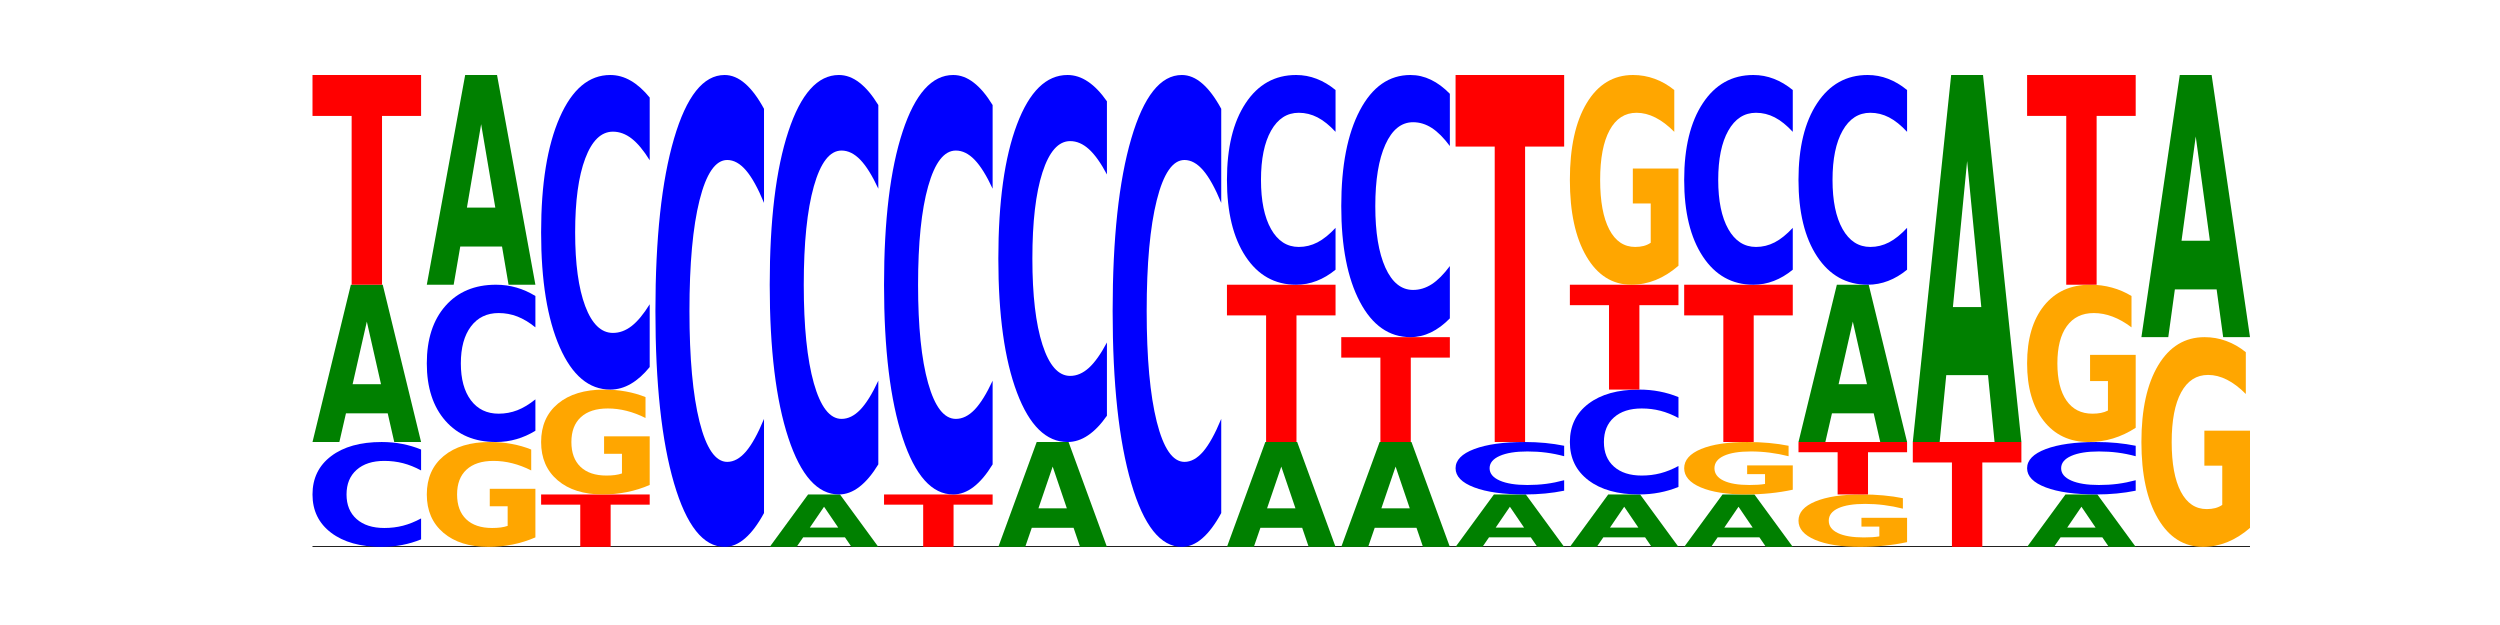 <?xml version="1.0" encoding="utf-8" standalone="no"?>
<!DOCTYPE svg PUBLIC "-//W3C//DTD SVG 1.1//EN"
  "http://www.w3.org/Graphics/SVG/1.1/DTD/svg11.dtd">
<!-- Created with matplotlib (https://matplotlib.org/) -->
<svg height="180pt" version="1.1" viewBox="0 0 720 180" width="720pt" xmlns="http://www.w3.org/2000/svg" xmlns:xlink="http://www.w3.org/1999/xlink">
 <defs>
  <style type="text/css">*{stroke-linecap:butt;stroke-linejoin:round;}</style>
 </defs>
 <g id="figure_1">
  <g id="patch_1">
   <path d="M 0 180 
L 720 180 
L 720 0 
L 0 0 
z
" style="fill:none;"/>
  </g>
  <g id="axes_1">
   <g id="line2d_1">
    <path clip-path="url(#p7f5eec0279)" d="M 90 157.5 
L 648 157.5 
" style="fill:none;stroke:#000000;stroke-linecap:square;stroke-width:0.5;"/>
   </g>
   <g id="patch_2">
    <path clip-path="url(#p7f5eec0279)" d="M 121.274 155.335 
Q 118.658 156.408 115.829 156.951 
Q 113.001 157.5 109.92 157.5 
Q 100.732 157.5 95.366 153.433 
Q 90 149.365 90 142.409 
Q 90 135.429 95.366 131.367 
Q 100.732 127.3 109.92 127.3 
Q 113.001 127.3 115.829 127.849 
Q 118.658 128.392 121.274 129.465 
L 121.274 135.485 
Q 118.635 134.062 116.074 133.401 
Q 113.513 132.74 110.684 132.74 
Q 105.61 132.74 102.702 135.316 
Q 99.802 137.887 99.802 142.409 
Q 99.802 146.913 102.702 149.49 
Q 105.61 152.06 110.684 152.06 
Q 113.513 152.06 116.074 151.399 
Q 118.635 150.731 121.274 149.309 
z
" style="fill:#0000ff;"/>
   </g>
   <g id="patch_3">
    <path clip-path="url(#p7f5eec0279)" d="M 111.664 119.048 
L 99.636 119.048 
L 97.737 127.3 
L 90 127.3 
L 101.049 82 
L 110.225 82 
L 121.274 127.3 
L 113.544 127.3 
z
M 101.554 110.64 
L 109.726 110.64 
L 105.647 92.621 
z
" style="fill:#008000;"/>
   </g>
   <g id="patch_4">
    <path clip-path="url(#p7f5eec0279)" d="M 90 21.6 
L 121.274 21.6 
L 121.274 33.38 
L 110.023 33.38 
L 110.023 82 
L 101.273 82 
L 101.273 33.38 
L 90 33.38 
z
" style="fill:#ff0000;"/>
   </g>
   <g id="patch_5">
    <path clip-path="url(#p7f5eec0279)" d="M 154.195 154.768 
Q 151.041 156.134 147.648 156.82 
Q 144.256 157.5 140.639 157.5 
Q 132.467 157.5 127.694 153.433 
Q 122.92 149.365 122.92 142.409 
Q 122.92 135.372 127.778 131.336 
Q 132.642 127.3 141.102 127.3 
Q 144.361 127.3 147.347 127.849 
Q 150.34 128.392 152.989 129.465 
L 152.989 135.485 
Q 150.256 134.106 147.55 133.426 
Q 144.845 132.74 142.125 132.74 
Q 137.093 132.74 134.366 135.248 
Q 131.64 137.749 131.64 142.409 
Q 131.64 147.026 134.268 149.546 
Q 136.896 152.06 141.733 152.06 
Q 143.05 152.06 144.179 151.917 
Q 145.307 151.767 146.204 151.455 
L 146.204 145.803 
L 141.053 145.803 
L 141.053 140.769 
L 154.195 140.769 
z
" style="fill:#ffa600;"/>
   </g>
   <g id="patch_6">
    <path clip-path="url(#p7f5eec0279)" d="M 154.195 124.053 
Q 151.579 125.662 148.75 126.477 
Q 145.921 127.3 142.84 127.3 
Q 133.652 127.3 128.286 121.199 
Q 122.92 115.098 122.92 104.664 
Q 122.92 94.193 128.286 88.101 
Q 133.652 82 142.84 82 
Q 145.921 82 148.75 82.823 
Q 151.579 83.638 154.195 85.247 
L 154.195 94.277 
Q 151.555 92.144 148.994 91.152 
Q 146.433 90.16 143.604 90.16 
Q 138.53 90.16 135.622 94.024 
Q 132.723 97.88 132.723 104.664 
Q 132.723 111.42 135.622 115.285 
Q 138.53 119.14 143.604 119.14 
Q 146.433 119.14 148.994 118.148 
Q 151.555 117.147 154.195 115.014 
z
" style="fill:#0000ff;"/>
   </g>
   <g id="patch_7">
    <path clip-path="url(#p7f5eec0279)" d="M 144.584 70.997 
L 132.557 70.997 
L 130.657 82 
L 122.92 82 
L 133.97 21.6 
L 143.145 21.6 
L 154.195 82 
L 146.464 82 
z
M 134.475 59.787 
L 142.647 59.787 
L 138.567 35.762 
z
" style="fill:#008000;"/>
   </g>
   <g id="patch_8">
    <path clip-path="url(#p7f5eec0279)" d="M 155.841 142.4 
L 187.115 142.4 
L 187.115 145.345 
L 175.864 145.345 
L 175.864 157.5 
L 167.114 157.5 
L 167.114 145.345 
L 155.841 145.345 
z
" style="fill:#ff0000;"/>
   </g>
   <g id="patch_9">
    <path clip-path="url(#p7f5eec0279)" d="M 187.115 139.668 
Q 183.961 141.034 180.569 141.72 
Q 177.176 142.4 173.56 142.4 
Q 165.387 142.4 160.614 138.333 
Q 155.841 134.265 155.841 127.309 
Q 155.841 120.272 160.698 116.236 
Q 165.562 112.2 174.022 112.2 
Q 177.281 112.2 180.267 112.749 
Q 183.26 113.292 185.909 114.365 
L 185.909 120.385 
Q 183.176 119.006 180.47 118.326 
Q 177.765 117.64 175.045 117.64 
Q 170.013 117.64 167.286 120.148 
Q 164.56 122.649 164.56 127.309 
Q 164.56 131.926 167.188 134.446 
Q 169.817 136.96 174.653 136.96 
Q 175.971 136.96 177.099 136.817 
Q 178.228 136.667 179.125 136.355 
L 179.125 130.703 
L 173.973 130.703 
L 173.973 125.669 
L 187.115 125.669 
z
" style="fill:#ffa600;"/>
   </g>
   <g id="patch_10">
    <path clip-path="url(#p7f5eec0279)" d="M 187.115 105.706 
Q 184.499 108.925 181.67 110.553 
Q 178.841 112.2 175.76 112.2 
Q 166.573 112.2 161.207 99.998 
Q 155.841 87.795 155.841 66.928 
Q 155.841 45.986 161.207 33.802 
Q 166.573 21.6 175.76 21.6 
Q 178.841 21.6 181.67 23.247 
Q 184.499 24.875 187.115 28.094 
L 187.115 46.154 
Q 184.475 41.887 181.914 39.903 
Q 179.354 37.92 176.525 37.92 
Q 171.45 37.92 168.543 45.649 
Q 165.643 53.36 165.643 66.928 
Q 165.643 80.44 168.543 88.17 
Q 171.45 95.88 176.525 95.88 
Q 179.354 95.88 181.914 93.897 
Q 184.475 91.894 187.115 87.627 
z
" style="fill:#0000ff;"/>
   </g>
   <g id="patch_11">
    <path clip-path="url(#p7f5eec0279)" d="M 220.035 147.759 
Q 217.419 152.587 214.591 155.03 
Q 211.762 157.5 208.681 157.5 
Q 199.493 157.5 194.127 139.197 
Q 188.761 120.893 188.761 89.592 
Q 188.761 58.179 194.127 39.903 
Q 199.493 21.6 208.681 21.6 
Q 211.762 21.6 214.591 24.07 
Q 217.419 26.513 220.035 31.341 
L 220.035 58.431 
Q 217.396 52.031 214.835 49.055 
Q 212.274 46.079 209.445 46.079 
Q 204.371 46.079 201.463 57.673 
Q 198.563 69.239 198.563 89.592 
Q 198.563 109.861 201.463 121.455 
Q 204.371 133.021 209.445 133.021 
Q 212.274 133.021 214.835 130.045 
Q 217.396 127.041 220.035 120.641 
z
" style="fill:#0000ff;"/>
   </g>
   <g id="patch_12">
    <path clip-path="url(#p7f5eec0279)" d="M 243.345 154.749 
L 231.318 154.749 
L 229.418 157.5 
L 221.681 157.5 
L 232.731 142.4 
L 241.906 142.4 
L 252.956 157.5 
L 245.225 157.5 
z
M 233.236 151.947 
L 241.408 151.947 
L 237.328 145.94 
z
" style="fill:#008000;"/>
   </g>
   <g id="patch_13">
    <path clip-path="url(#p7f5eec0279)" d="M 252.956 133.741 
Q 250.34 138.033 247.511 140.204 
Q 244.682 142.4 241.601 142.4 
Q 232.414 142.4 227.047 126.13 
Q 221.681 109.861 221.681 82.037 
Q 221.681 54.114 227.047 37.87 
Q 232.414 21.6 241.601 21.6 
Q 244.682 21.6 247.511 23.796 
Q 250.34 25.967 252.956 30.259 
L 252.956 54.339 
Q 250.316 48.65 247.755 46.005 
Q 245.194 43.359 242.366 43.359 
Q 237.291 43.359 234.383 53.665 
Q 231.484 63.946 231.484 82.037 
Q 231.484 100.054 234.383 110.36 
Q 237.291 120.641 242.366 120.641 
Q 245.194 120.641 247.755 117.995 
Q 250.316 115.325 252.956 109.636 
z
" style="fill:#0000ff;"/>
   </g>
   <g id="patch_14">
    <path clip-path="url(#p7f5eec0279)" d="M 254.602 142.4 
L 285.876 142.4 
L 285.876 145.345 
L 274.625 145.345 
L 274.625 157.5 
L 265.875 157.5 
L 265.875 145.345 
L 254.602 145.345 
z
" style="fill:#ff0000;"/>
   </g>
   <g id="patch_15">
    <path clip-path="url(#p7f5eec0279)" d="M 285.876 133.741 
Q 283.26 138.033 280.431 140.204 
Q 277.602 142.4 274.522 142.4 
Q 265.334 142.4 259.968 126.13 
Q 254.602 109.861 254.602 82.037 
Q 254.602 54.114 259.968 37.87 
Q 265.334 21.6 274.522 21.6 
Q 277.602 21.6 280.431 23.796 
Q 283.26 25.967 285.876 30.259 
L 285.876 54.339 
Q 283.236 48.65 280.676 46.005 
Q 278.115 43.359 275.286 43.359 
Q 270.211 43.359 267.304 53.665 
Q 264.404 63.946 264.404 82.037 
Q 264.404 100.054 267.304 110.36 
Q 270.211 120.641 275.286 120.641 
Q 278.115 120.641 280.676 117.995 
Q 283.236 115.325 285.876 109.636 
z
" style="fill:#0000ff;"/>
   </g>
   <g id="patch_16">
    <path clip-path="url(#p7f5eec0279)" d="M 309.186 151.999 
L 297.158 151.999 
L 295.259 157.5 
L 287.522 157.5 
L 298.571 127.3 
L 307.747 127.3 
L 318.796 157.5 
L 311.066 157.5 
z
M 299.077 146.393 
L 307.248 146.393 
L 303.169 134.381 
z
" style="fill:#008000;"/>
   </g>
   <g id="patch_17">
    <path clip-path="url(#p7f5eec0279)" d="M 318.796 119.723 
Q 316.18 123.479 313.352 125.379 
Q 310.523 127.3 307.442 127.3 
Q 298.254 127.3 292.888 113.064 
Q 287.522 98.828 287.522 74.483 
Q 287.522 50.05 292.888 35.836 
Q 298.254 21.6 307.442 21.6 
Q 310.523 21.6 313.352 23.521 
Q 316.18 25.421 318.796 29.177 
L 318.796 50.247 
Q 316.157 45.268 313.596 42.954 
Q 311.035 40.64 308.206 40.64 
Q 303.132 40.64 300.224 49.657 
Q 297.324 58.653 297.324 74.483 
Q 297.324 90.247 300.224 99.265 
Q 303.132 108.26 308.206 108.26 
Q 311.035 108.26 313.596 105.946 
Q 316.157 103.61 318.796 98.632 
z
" style="fill:#0000ff;"/>
   </g>
   <g id="patch_18">
    <path clip-path="url(#p7f5eec0279)" d="M 351.717 147.759 
Q 349.101 152.587 346.272 155.03 
Q 343.443 157.5 340.362 157.5 
Q 331.175 157.5 325.809 139.197 
Q 320.442 120.893 320.442 89.592 
Q 320.442 58.179 325.809 39.903 
Q 331.175 21.6 340.362 21.6 
Q 343.443 21.6 346.272 24.07 
Q 349.101 26.513 351.717 31.341 
L 351.717 58.431 
Q 349.077 52.031 346.516 49.055 
Q 343.955 46.079 341.127 46.079 
Q 336.052 46.079 333.144 57.673 
Q 330.245 69.239 330.245 89.592 
Q 330.245 109.861 333.144 121.455 
Q 336.052 133.021 341.127 133.021 
Q 343.955 133.021 346.516 130.045 
Q 349.077 127.041 351.717 120.641 
z
" style="fill:#0000ff;"/>
   </g>
   <g id="patch_19">
    <path clip-path="url(#p7f5eec0279)" d="M 375.027 151.999 
L 362.999 151.999 
L 361.1 157.5 
L 353.363 157.5 
L 364.412 127.3 
L 373.588 127.3 
L 384.637 157.5 
L 376.907 157.5 
z
M 364.917 146.393 
L 373.089 146.393 
L 369.01 134.381 
z
" style="fill:#008000;"/>
   </g>
   <g id="patch_20">
    <path clip-path="url(#p7f5eec0279)" d="M 353.363 82 
L 384.637 82 
L 384.637 90.835 
L 373.386 90.835 
L 373.386 127.3 
L 364.636 127.3 
L 364.636 90.835 
L 353.363 90.835 
z
" style="fill:#ff0000;"/>
   </g>
   <g id="patch_21">
    <path clip-path="url(#p7f5eec0279)" d="M 384.637 77.671 
Q 382.021 79.817 379.192 80.902 
Q 376.364 82 373.283 82 
Q 364.095 82 358.729 73.865 
Q 353.363 65.73 353.363 51.819 
Q 353.363 37.857 358.729 29.735 
Q 364.095 21.6 373.283 21.6 
Q 376.364 21.6 379.192 22.698 
Q 382.021 23.783 384.637 25.929 
L 384.637 37.97 
Q 381.997 35.125 379.437 33.802 
Q 376.876 32.48 374.047 32.48 
Q 368.972 32.48 366.065 37.633 
Q 363.165 42.773 363.165 51.819 
Q 363.165 60.827 366.065 65.98 
Q 368.972 71.12 374.047 71.12 
Q 376.876 71.12 379.437 69.798 
Q 381.997 68.463 384.637 65.618 
z
" style="fill:#0000ff;"/>
   </g>
   <g id="patch_22">
    <path clip-path="url(#p7f5eec0279)" d="M 407.947 151.999 
L 395.919 151.999 
L 394.02 157.5 
L 386.283 157.5 
L 397.332 127.3 
L 406.508 127.3 
L 417.558 157.5 
L 409.827 157.5 
z
M 397.838 146.393 
L 406.009 146.393 
L 401.93 134.381 
z
" style="fill:#008000;"/>
   </g>
   <g id="patch_23">
    <path clip-path="url(#p7f5eec0279)" d="M 386.283 97.1 
L 417.558 97.1 
L 417.558 102.99 
L 406.306 102.99 
L 406.306 127.3 
L 397.556 127.3 
L 397.556 102.99 
L 386.283 102.99 
z
" style="fill:#ff0000;"/>
   </g>
   <g id="patch_24">
    <path clip-path="url(#p7f5eec0279)" d="M 417.558 91.688 
Q 414.941 94.371 412.113 95.728 
Q 409.284 97.1 406.203 97.1 
Q 397.015 97.1 391.649 86.931 
Q 386.283 76.763 386.283 59.373 
Q 386.283 41.922 391.649 31.769 
Q 397.015 21.6 406.203 21.6 
Q 409.284 21.6 412.113 22.972 
Q 414.941 24.329 417.558 27.012 
L 417.558 42.062 
Q 414.918 38.506 412.357 36.853 
Q 409.796 35.2 406.967 35.2 
Q 401.893 35.2 398.985 41.641 
Q 396.085 48.066 396.085 59.373 
Q 396.085 70.634 398.985 77.075 
Q 401.893 83.5 406.967 83.5 
Q 409.796 83.5 412.357 81.847 
Q 414.918 80.178 417.558 76.623 
z
" style="fill:#0000ff;"/>
   </g>
   <g id="patch_25">
    <path clip-path="url(#p7f5eec0279)" d="M 440.867 154.749 
L 428.84 154.749 
L 426.941 157.5 
L 419.204 157.5 
L 430.253 142.4 
L 439.429 142.4 
L 450.478 157.5 
L 442.747 157.5 
z
M 430.758 151.947 
L 438.93 151.947 
L 434.85 145.94 
z
" style="fill:#008000;"/>
   </g>
   <g id="patch_26">
    <path clip-path="url(#p7f5eec0279)" d="M 450.478 141.318 
Q 447.862 141.854 445.033 142.126 
Q 442.204 142.4 439.123 142.4 
Q 429.936 142.4 424.57 140.366 
Q 419.204 138.333 419.204 134.855 
Q 419.204 131.364 424.57 129.334 
Q 429.936 127.3 439.123 127.3 
Q 442.204 127.3 445.033 127.574 
Q 447.862 127.846 450.478 128.382 
L 450.478 131.392 
Q 447.838 130.681 445.277 130.351 
Q 442.716 130.02 439.888 130.02 
Q 434.813 130.02 431.906 131.308 
Q 429.006 132.593 429.006 134.855 
Q 429.006 137.107 431.906 138.395 
Q 434.813 139.68 439.888 139.68 
Q 442.716 139.68 445.277 139.349 
Q 447.838 139.016 450.478 138.305 
z
" style="fill:#0000ff;"/>
   </g>
   <g id="patch_27">
    <path clip-path="url(#p7f5eec0279)" d="M 419.204 21.6 
L 450.478 21.6 
L 450.478 42.214 
L 439.226 42.214 
L 439.226 127.3 
L 430.477 127.3 
L 430.477 42.214 
L 419.204 42.214 
z
" style="fill:#ff0000;"/>
   </g>
   <g id="patch_28">
    <path clip-path="url(#p7f5eec0279)" d="M 473.788 154.749 
L 461.76 154.749 
L 459.861 157.5 
L 452.124 157.5 
L 463.173 142.4 
L 472.349 142.4 
L 483.398 157.5 
L 475.668 157.5 
z
M 463.678 151.947 
L 471.85 151.947 
L 467.771 145.94 
z
" style="fill:#008000;"/>
   </g>
   <g id="patch_29">
    <path clip-path="url(#p7f5eec0279)" d="M 483.398 140.235 
Q 480.782 141.308 477.953 141.851 
Q 475.125 142.4 472.044 142.4 
Q 462.856 142.4 457.49 138.333 
Q 452.124 134.265 452.124 127.309 
Q 452.124 120.329 457.49 116.267 
Q 462.856 112.2 472.044 112.2 
Q 475.125 112.2 477.953 112.749 
Q 480.782 113.292 483.398 114.365 
L 483.398 120.385 
Q 480.759 118.962 478.198 118.301 
Q 475.637 117.64 472.808 117.64 
Q 467.733 117.64 464.826 120.216 
Q 461.926 122.787 461.926 127.309 
Q 461.926 131.813 464.826 134.39 
Q 467.733 136.96 472.808 136.96 
Q 475.637 136.96 478.198 136.299 
Q 480.759 135.631 483.398 134.209 
z
" style="fill:#0000ff;"/>
   </g>
   <g id="patch_30">
    <path clip-path="url(#p7f5eec0279)" d="M 452.124 82 
L 483.398 82 
L 483.398 87.89 
L 472.147 87.89 
L 472.147 112.2 
L 463.397 112.2 
L 463.397 87.89 
L 452.124 87.89 
z
" style="fill:#ff0000;"/>
   </g>
   <g id="patch_31">
    <path clip-path="url(#p7f5eec0279)" d="M 483.398 76.535 
Q 480.244 79.268 476.852 80.64 
Q 473.459 82 469.843 82 
Q 461.67 82 456.897 73.865 
Q 452.124 65.73 452.124 51.819 
Q 452.124 37.745 456.981 29.672 
Q 461.845 21.6 470.305 21.6 
Q 473.565 21.6 476.55 22.698 
Q 479.543 23.783 482.193 25.929 
L 482.193 37.97 
Q 479.459 35.212 476.754 33.852 
Q 474.048 32.48 471.329 32.48 
Q 466.296 32.48 463.57 37.495 
Q 460.843 42.499 460.843 51.819 
Q 460.843 61.052 463.472 66.092 
Q 466.1 71.12 470.936 71.12 
Q 472.254 71.12 473.382 70.833 
Q 474.511 70.534 475.408 69.91 
L 475.408 58.606 
L 470.256 58.606 
L 470.256 48.537 
L 483.398 48.537 
z
" style="fill:#ffa600;"/>
   </g>
   <g id="patch_32">
    <path clip-path="url(#p7f5eec0279)" d="M 506.708 154.749 
L 494.68 154.749 
L 492.781 157.5 
L 485.044 157.5 
L 496.094 142.4 
L 505.269 142.4 
L 516.319 157.5 
L 508.588 157.5 
z
M 496.599 151.947 
L 504.771 151.947 
L 500.691 145.94 
z
" style="fill:#008000;"/>
   </g>
   <g id="patch_33">
    <path clip-path="url(#p7f5eec0279)" d="M 516.319 141.034 
Q 513.165 141.717 509.772 142.06 
Q 506.38 142.4 502.763 142.4 
Q 494.591 142.4 489.817 140.366 
Q 485.044 138.333 485.044 134.855 
Q 485.044 131.336 489.902 129.318 
Q 494.766 127.3 503.226 127.3 
Q 506.485 127.3 509.471 127.574 
Q 512.464 127.846 515.113 128.382 
L 515.113 131.392 
Q 512.38 130.703 509.674 130.363 
Q 506.969 130.02 504.249 130.02 
Q 499.217 130.02 496.49 131.274 
Q 493.763 132.525 493.763 134.855 
Q 493.763 137.163 496.392 138.423 
Q 499.02 139.68 503.857 139.68 
Q 505.174 139.68 506.303 139.608 
Q 507.431 139.533 508.328 139.378 
L 508.328 136.552 
L 503.177 136.552 
L 503.177 134.034 
L 516.319 134.034 
z
" style="fill:#ffa600;"/>
   </g>
   <g id="patch_34">
    <path clip-path="url(#p7f5eec0279)" d="M 485.044 82 
L 516.319 82 
L 516.319 90.835 
L 505.067 90.835 
L 505.067 127.3 
L 496.318 127.3 
L 496.318 90.835 
L 485.044 90.835 
z
" style="fill:#ff0000;"/>
   </g>
   <g id="patch_35">
    <path clip-path="url(#p7f5eec0279)" d="M 516.319 77.671 
Q 513.703 79.817 510.874 80.902 
Q 508.045 82 504.964 82 
Q 495.776 82 490.41 73.865 
Q 485.044 65.73 485.044 51.819 
Q 485.044 37.857 490.41 29.735 
Q 495.776 21.6 504.964 21.6 
Q 508.045 21.6 510.874 22.698 
Q 513.703 23.783 516.319 25.929 
L 516.319 37.97 
Q 513.679 35.125 511.118 33.802 
Q 508.557 32.48 505.728 32.48 
Q 500.654 32.48 497.746 37.633 
Q 494.847 42.773 494.847 51.819 
Q 494.847 60.827 497.746 65.98 
Q 500.654 71.12 505.728 71.12 
Q 508.557 71.12 511.118 69.798 
Q 513.679 68.463 516.319 65.618 
z
" style="fill:#0000ff;"/>
   </g>
   <g id="patch_36">
    <path clip-path="url(#p7f5eec0279)" d="M 549.239 156.134 
Q 546.085 156.817 542.692 157.16 
Q 539.3 157.5 535.683 157.5 
Q 527.511 157.5 522.738 155.466 
Q 517.965 153.433 517.965 149.955 
Q 517.965 146.436 522.822 144.418 
Q 527.686 142.4 536.146 142.4 
Q 539.405 142.4 542.391 142.674 
Q 545.384 142.946 548.033 143.482 
L 548.033 146.492 
Q 545.3 145.803 542.594 145.463 
Q 539.889 145.12 537.169 145.12 
Q 532.137 145.12 529.41 146.374 
Q 526.684 147.625 526.684 149.955 
Q 526.684 152.263 529.312 153.523 
Q 531.941 154.78 536.777 154.78 
Q 538.095 154.78 539.223 154.708 
Q 540.351 154.633 541.249 154.478 
L 541.249 151.652 
L 536.097 151.652 
L 536.097 149.134 
L 549.239 149.134 
z
" style="fill:#ffa600;"/>
   </g>
   <g id="patch_37">
    <path clip-path="url(#p7f5eec0279)" d="M 517.965 127.3 
L 549.239 127.3 
L 549.239 130.245 
L 537.987 130.245 
L 537.987 142.4 
L 529.238 142.4 
L 529.238 130.245 
L 517.965 130.245 
z
" style="fill:#ff0000;"/>
   </g>
   <g id="patch_38">
    <path clip-path="url(#p7f5eec0279)" d="M 539.628 119.048 
L 527.601 119.048 
L 525.702 127.3 
L 517.965 127.3 
L 529.014 82 
L 538.19 82 
L 549.239 127.3 
L 541.508 127.3 
z
M 529.519 110.64 
L 537.691 110.64 
L 533.611 92.621 
z
" style="fill:#008000;"/>
   </g>
   <g id="patch_39">
    <path clip-path="url(#p7f5eec0279)" d="M 549.239 77.671 
Q 546.623 79.817 543.794 80.902 
Q 540.965 82 537.884 82 
Q 528.697 82 523.331 73.865 
Q 517.965 65.73 517.965 51.819 
Q 517.965 37.857 523.331 29.735 
Q 528.697 21.6 537.884 21.6 
Q 540.965 21.6 543.794 22.698 
Q 546.623 23.783 549.239 25.929 
L 549.239 37.97 
Q 546.599 35.125 544.038 33.802 
Q 541.477 32.48 538.649 32.48 
Q 533.574 32.48 530.667 37.633 
Q 527.767 42.773 527.767 51.819 
Q 527.767 60.827 530.667 65.98 
Q 533.574 71.12 538.649 71.12 
Q 541.477 71.12 544.038 69.798 
Q 546.599 68.463 549.239 65.618 
z
" style="fill:#0000ff;"/>
   </g>
   <g id="patch_40">
    <path clip-path="url(#p7f5eec0279)" d="M 550.885 127.3 
L 582.159 127.3 
L 582.159 133.19 
L 570.908 133.19 
L 570.908 157.5 
L 562.158 157.5 
L 562.158 133.19 
L 550.885 133.19 
z
" style="fill:#ff0000;"/>
   </g>
   <g id="patch_41">
    <path clip-path="url(#p7f5eec0279)" d="M 572.549 108.045 
L 560.521 108.045 
L 558.622 127.3 
L 550.885 127.3 
L 561.934 21.6 
L 571.11 21.6 
L 582.159 127.3 
L 574.429 127.3 
z
M 562.439 88.427 
L 570.611 88.427 
L 566.532 46.383 
z
" style="fill:#008000;"/>
   </g>
   <g id="patch_42">
    <path clip-path="url(#p7f5eec0279)" d="M 605.469 154.749 
L 593.441 154.749 
L 591.542 157.5 
L 583.805 157.5 
L 594.855 142.4 
L 604.03 142.4 
L 615.08 157.5 
L 607.349 157.5 
z
M 595.36 151.947 
L 603.532 151.947 
L 599.452 145.94 
z
" style="fill:#008000;"/>
   </g>
   <g id="patch_43">
    <path clip-path="url(#p7f5eec0279)" d="M 615.08 141.318 
Q 612.464 141.854 609.635 142.126 
Q 606.806 142.4 603.725 142.4 
Q 594.537 142.4 589.171 140.366 
Q 583.805 138.333 583.805 134.855 
Q 583.805 131.364 589.171 129.334 
Q 594.537 127.3 603.725 127.3 
Q 606.806 127.3 609.635 127.574 
Q 612.464 127.846 615.08 128.382 
L 615.08 131.392 
Q 612.44 130.681 609.879 130.351 
Q 607.318 130.02 604.489 130.02 
Q 599.415 130.02 596.507 131.308 
Q 593.608 132.593 593.608 134.855 
Q 593.608 137.107 596.507 138.395 
Q 599.415 139.68 604.489 139.68 
Q 607.318 139.68 609.879 139.349 
Q 612.44 139.016 615.08 138.305 
z
" style="fill:#0000ff;"/>
   </g>
   <g id="patch_44">
    <path clip-path="url(#p7f5eec0279)" d="M 615.08 123.201 
Q 611.926 125.251 608.533 126.28 
Q 605.141 127.3 601.524 127.3 
Q 593.352 127.3 588.578 121.199 
Q 583.805 115.098 583.805 104.664 
Q 583.805 94.109 588.663 88.054 
Q 593.527 82 601.987 82 
Q 605.246 82 608.232 82.823 
Q 611.225 83.638 613.874 85.247 
L 613.874 94.277 
Q 611.141 92.209 608.435 91.189 
Q 605.73 90.16 603.01 90.16 
Q 597.978 90.16 595.251 93.922 
Q 592.525 97.674 592.525 104.664 
Q 592.525 111.589 595.153 115.369 
Q 597.781 119.14 602.618 119.14 
Q 603.935 119.14 605.064 118.925 
Q 606.192 118.7 607.089 118.233 
L 607.089 109.755 
L 601.938 109.755 
L 601.938 102.203 
L 615.08 102.203 
z
" style="fill:#ffa600;"/>
   </g>
   <g id="patch_45">
    <path clip-path="url(#p7f5eec0279)" d="M 583.805 21.6 
L 615.08 21.6 
L 615.08 33.38 
L 603.828 33.38 
L 603.828 82 
L 595.079 82 
L 595.079 33.38 
L 583.805 33.38 
z
" style="fill:#ff0000;"/>
   </g>
   <g id="patch_46">
    <path clip-path="url(#p7f5eec0279)" d="M 648 152.035 
Q 644.846 154.768 641.454 156.14 
Q 638.061 157.5 634.445 157.5 
Q 626.272 157.5 621.499 149.365 
Q 616.726 141.23 616.726 127.319 
Q 616.726 113.245 621.583 105.172 
Q 626.447 97.1 634.907 97.1 
Q 638.166 97.1 641.152 98.198 
Q 644.145 99.283 646.794 101.429 
L 646.794 113.47 
Q 644.061 110.712 641.355 109.352 
Q 638.65 107.98 635.93 107.98 
Q 630.898 107.98 628.171 112.995 
Q 625.445 117.999 625.445 127.319 
Q 625.445 136.552 628.073 141.592 
Q 630.702 146.62 635.538 146.62 
Q 636.856 146.62 637.984 146.333 
Q 639.113 146.034 640.01 145.41 
L 640.01 134.106 
L 634.858 134.106 
L 634.858 124.037 
L 648 124.037 
z
" style="fill:#ffa600;"/>
   </g>
   <g id="patch_47">
    <path clip-path="url(#p7f5eec0279)" d="M 638.389 83.346 
L 626.362 83.346 
L 624.463 97.1 
L 616.726 97.1 
L 627.775 21.6 
L 636.951 21.6 
L 648 97.1 
L 640.269 97.1 
z
M 628.28 69.334 
L 636.452 69.334 
L 632.372 39.302 
z
" style="fill:#008000;"/>
   </g>
  </g>
 </g>
 <defs>
  <clipPath id="p7f5eec0279">
   <rect height="135.9" width="558" x="90" y="21.6"/>
  </clipPath>
 </defs>
</svg>
